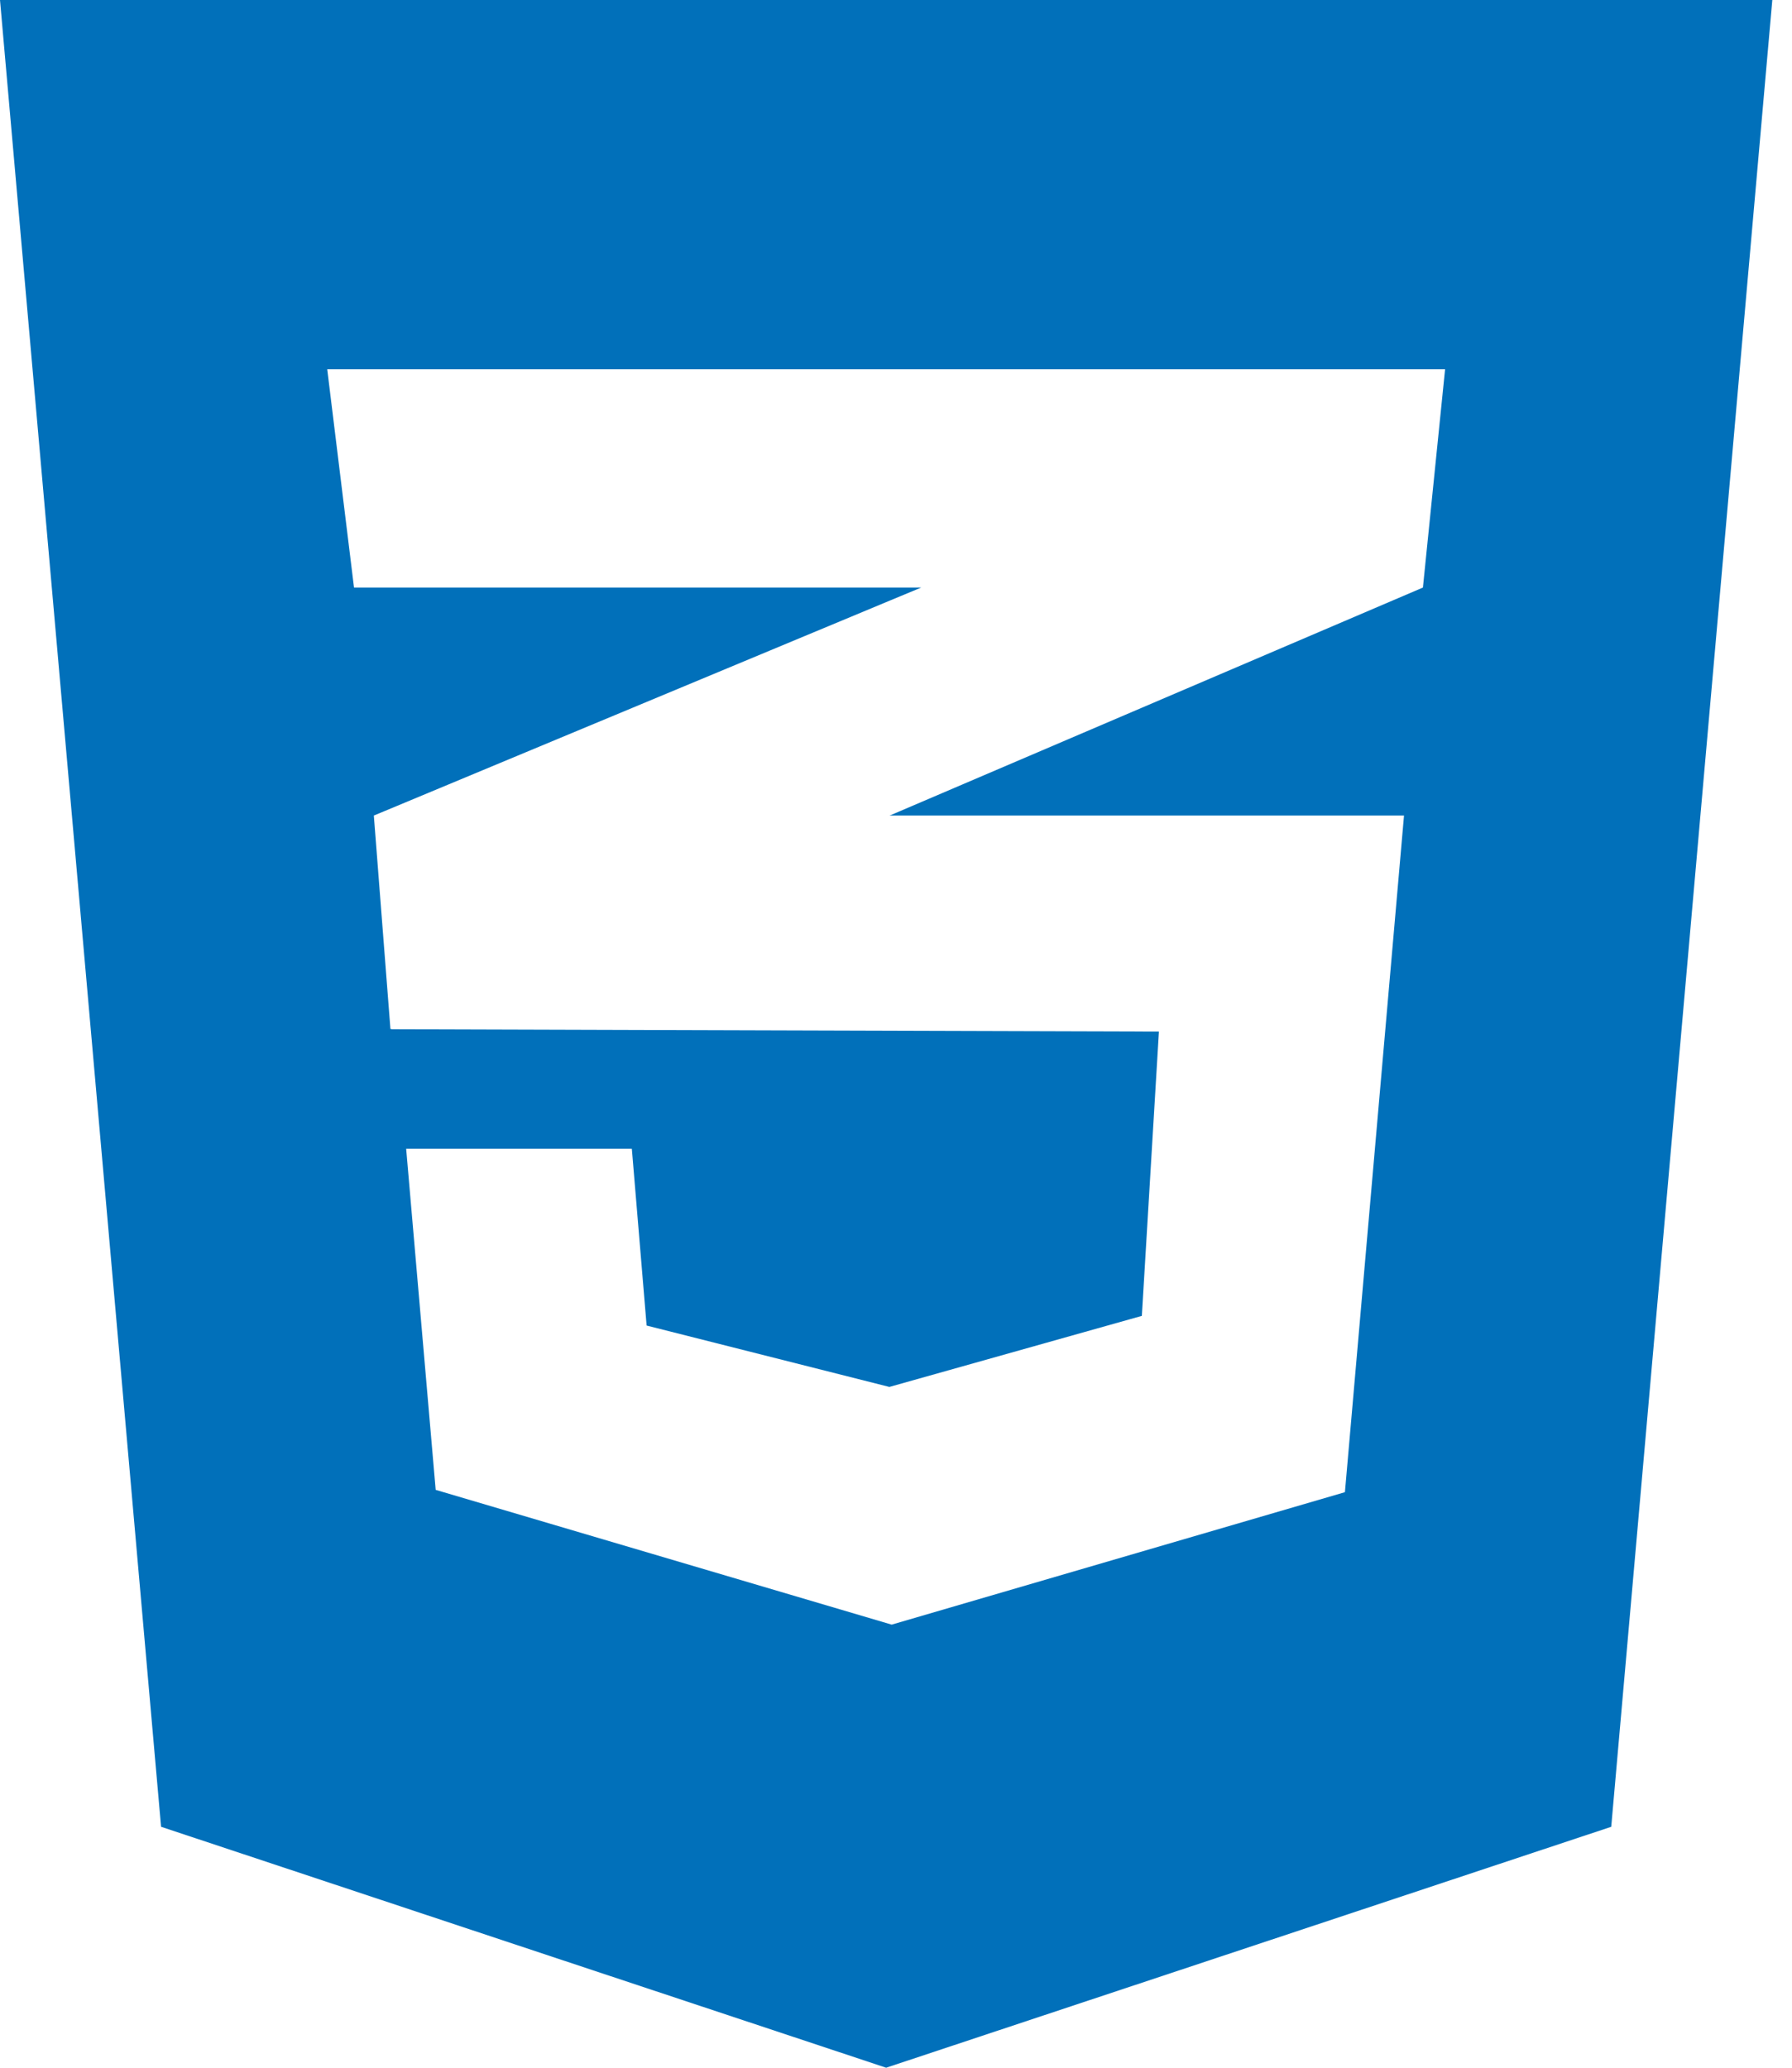 <svg width="78" height="90" viewBox="0 0 78 90" fill="none" xmlns="http://www.w3.org/2000/svg">
<path d="M0 0L7.011 79.513L38.571 90L70.132 79.513L77.143 0H0ZM62.9 16.071L61.935 25.574L38.772 35.478L38.712 35.498H61.112L58.54 64.949L38.812 70.714L18.964 64.848L17.679 50.002H27.502L28.145 57.696L38.712 60.368L49.701 57.275L50.444 44.9L17.036 44.799V44.779L16.995 44.799L16.272 35.498L38.792 26.116L40.098 25.574H15.409L14.243 16.071H62.9Z" fill="#0170BA"/>
</svg>
